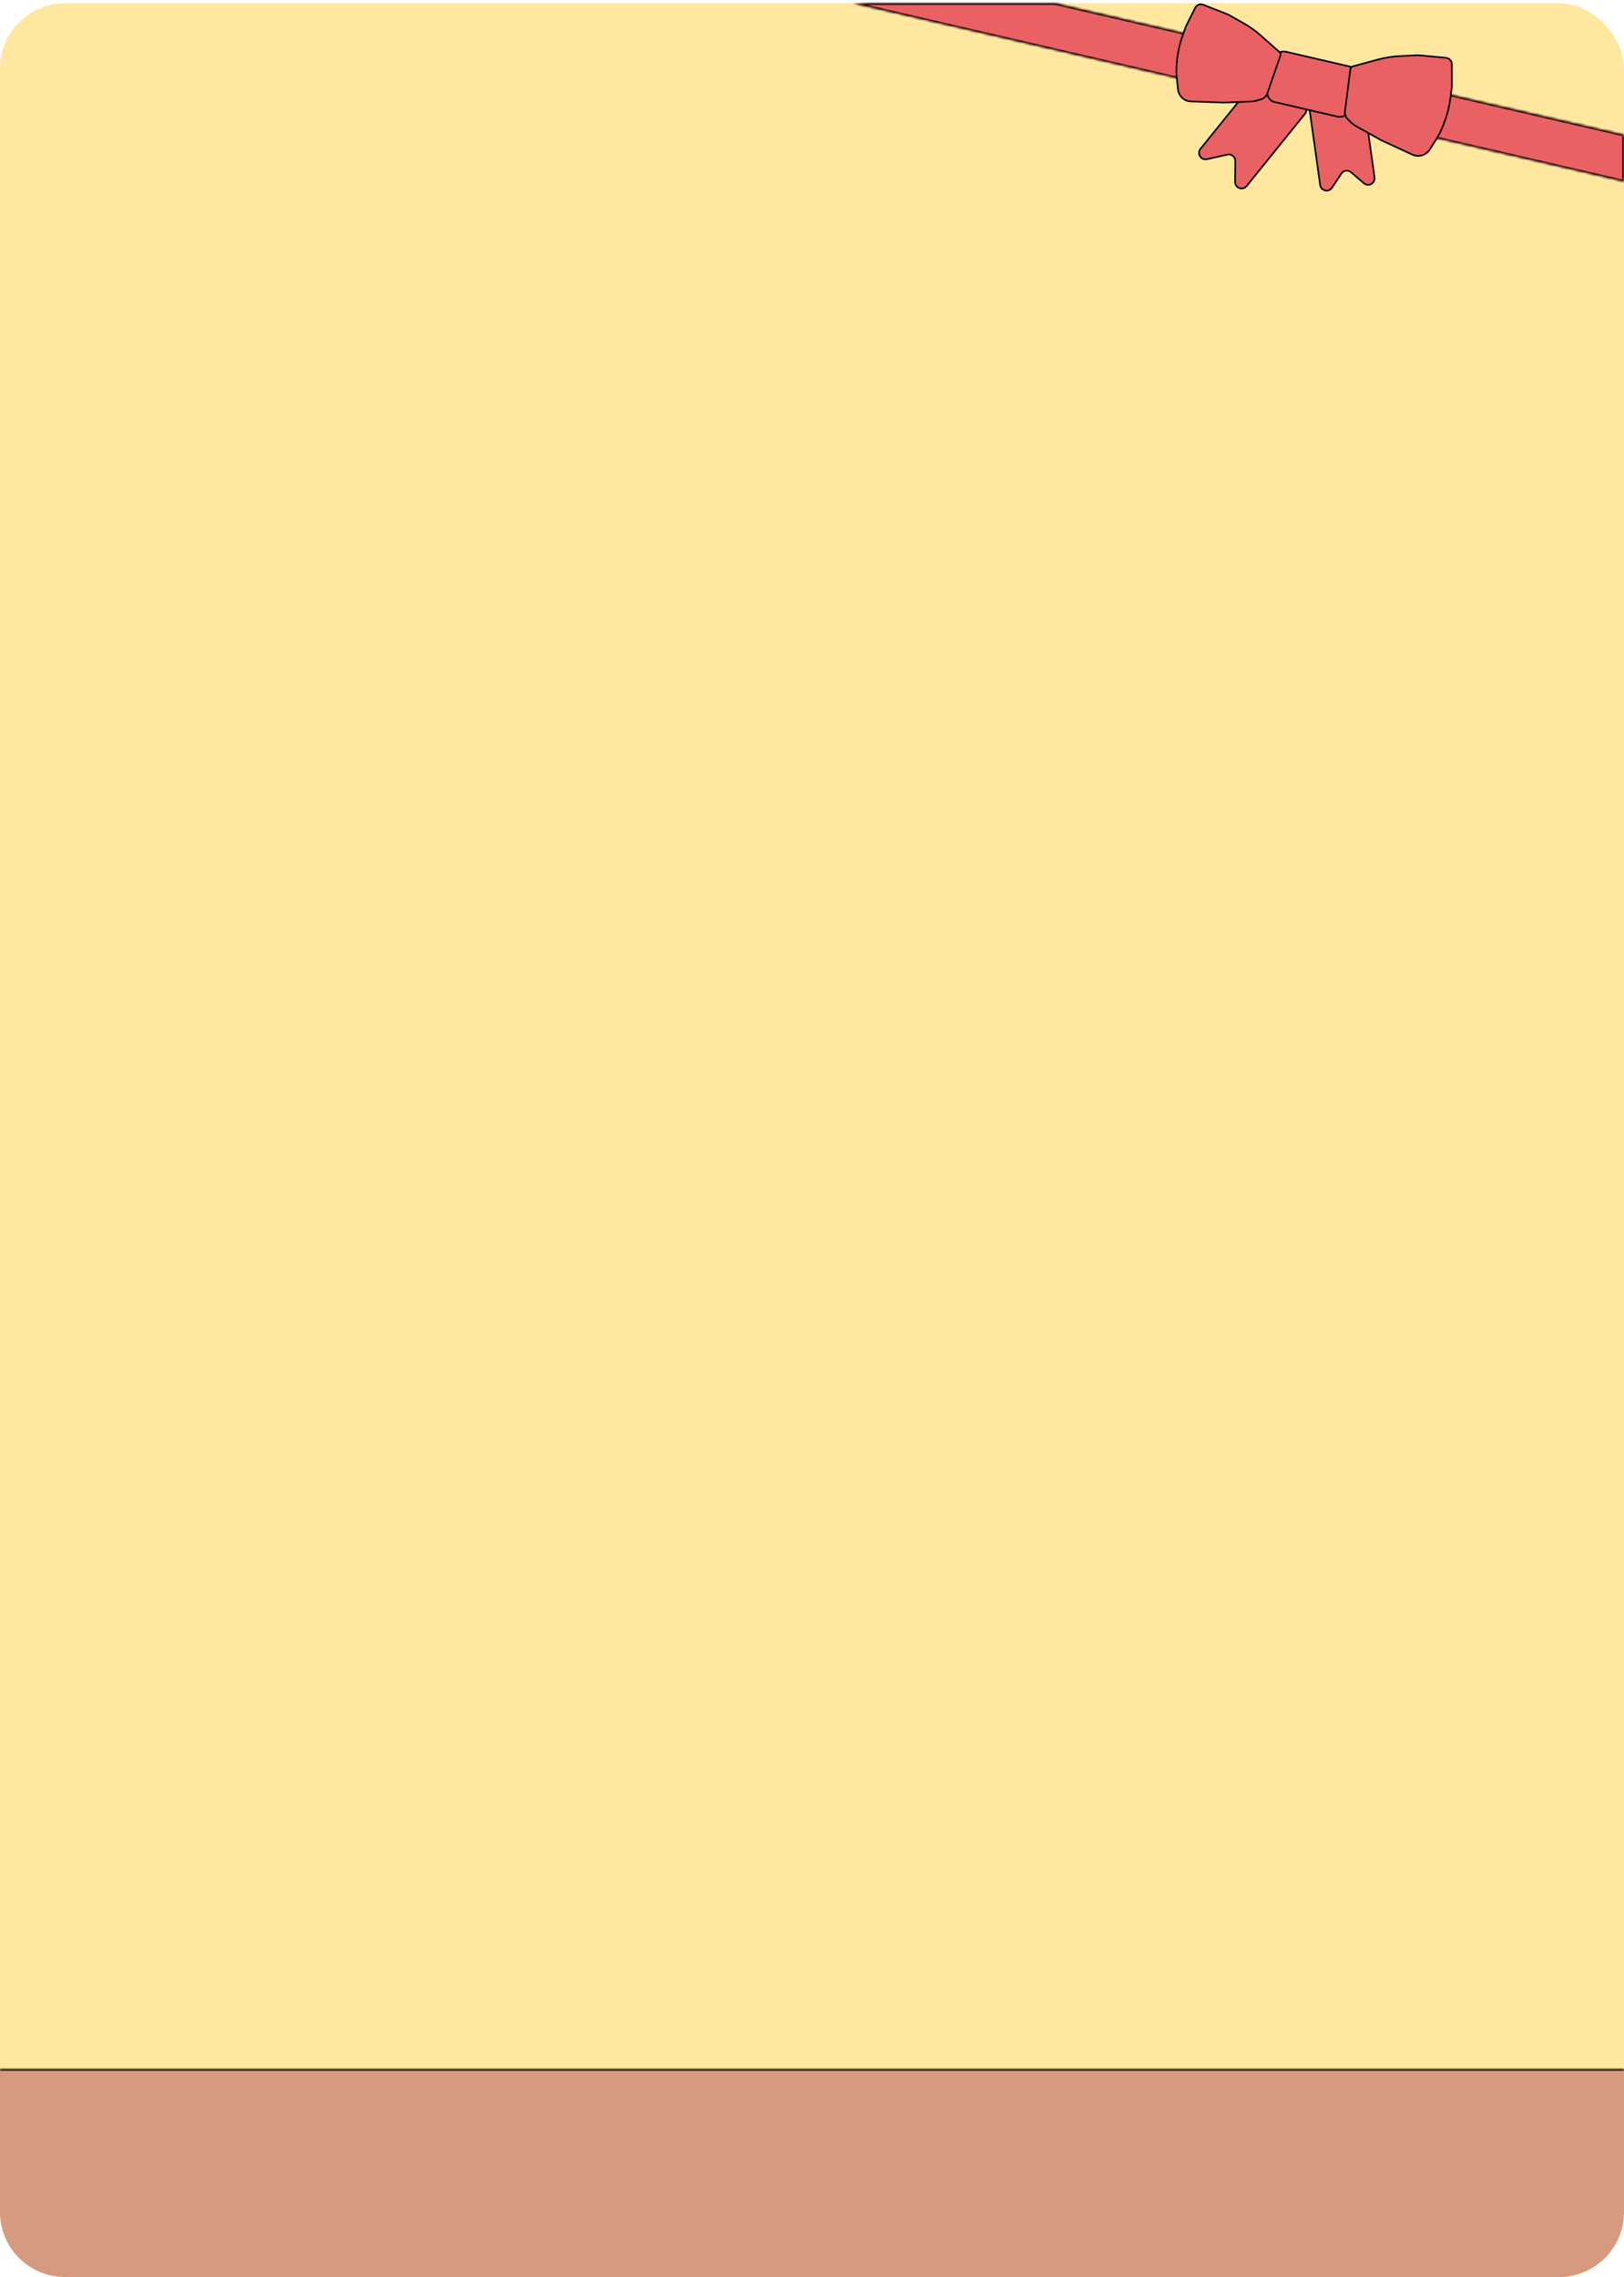 <svg width="500" height="701" viewBox="0 0 500 701" fill="none" xmlns="http://www.w3.org/2000/svg">
<rect y="1" width="500" height="700" rx="20" fill="#FFE79F"/>
<mask id="path-2-inside-1_1113_4122" fill="white">
<path d="M0 637H500V681C500 692.046 491.046 701 480 701H20C8.954 701 0 692.046 0 681V637Z"/>
</mask>
<path d="M0 637H500V681C500 692.046 491.046 701 480 701H20C8.954 701 0 692.046 0 681V637Z" fill="#D69A80"/>
<path d="M0 636.5H500V637.5H0V636.5ZM500 701H0H500ZM0 701V637V701ZM500 637V701V637Z" fill="black" mask="url(#path-2-inside-1_1113_4122)"/>
<mask id="path-4-inside-2_1113_4122" fill="white">
<path fill-rule="evenodd" clip-rule="evenodd" d="M499.945 55.879L262.596 1H324.742L499.945 41.51V55.879Z"/>
</mask>
<path fill-rule="evenodd" clip-rule="evenodd" d="M499.945 55.879L262.596 1H324.742L499.945 41.51V55.879Z" fill="#E96163"/>
<path d="M499.945 55.879L499.833 56.367L500.445 56.508V55.879H499.945ZM262.596 1V0.5L262.483 1.487L262.596 1ZM324.742 1L324.855 0.513L324.799 0.5H324.742V1ZM499.945 41.51H500.445V41.112L500.058 41.023L499.945 41.51ZM500.058 55.392L262.708 0.513L262.483 1.487L499.833 56.367L500.058 55.392ZM262.596 1.5H324.742V0.5H262.596V1.5ZM324.63 1.487L499.833 41.997L500.058 41.023L324.855 0.513L324.63 1.487ZM499.445 41.51V55.879H500.445V41.51H499.445Z" fill="black" mask="url(#path-4-inside-2_1113_4122)"/>
<path d="M401.492 32.213L390.405 23.257C389.546 22.563 388.287 22.697 387.593 23.556L369.617 45.808C368.425 47.283 369.764 49.434 371.613 49.016L377.886 47.598C379.145 47.313 380.34 48.279 380.327 49.57L380.259 56C380.239 57.896 382.623 58.753 383.815 57.278L401.791 35.026C402.485 34.166 402.351 32.907 401.492 32.213Z" fill="#E96163" stroke="black" stroke-width="0.5"/>
<path d="M417.756 30.278L404.981 32.072C403.887 32.225 403.124 33.236 403.278 34.33L406.455 56.961C406.711 58.785 409.088 59.322 410.104 57.785L412.979 53.435C413.642 52.432 415.034 52.236 415.948 53.018L419.91 56.409C421.31 57.607 423.447 56.436 423.191 54.611L420.014 31.981C419.861 30.887 418.849 30.125 417.756 30.278Z" fill="#E96163" stroke="black" stroke-width="0.5"/>
<rect x="393.175" y="15.295" width="25.671" height="15.868" rx="2.75" transform="rotate(13.054 393.175 15.295)" fill="#E96163" stroke="black" stroke-width="0.5"/>
<path d="M424.214 18.342L416.517 20.424C416.349 20.469 416.194 20.557 416.069 20.678C415.9 20.841 415.792 21.056 415.762 21.289L414.088 34.221C414.03 34.669 414.077 35.123 414.224 35.55C414.374 35.984 414.625 36.378 414.956 36.698L415.918 37.627C416.445 38.137 417.036 38.575 417.676 38.933L425.301 43.197L434.869 47.617C435.416 47.869 436.01 48 436.612 48C437.488 48 438.341 47.724 439.05 47.21L439.098 47.175C439.54 46.855 439.918 46.454 440.211 45.993L442.149 42.952C442.97 41.663 443.662 40.297 444.215 38.872L444.58 37.933C445.587 35.34 446.266 32.631 446.602 29.87L447 26.606V19.82C447 19.405 446.874 19 446.638 18.659C446.295 18.161 445.748 17.841 445.145 17.786L436.603 17L431.026 17.269C428.723 17.381 426.439 17.74 424.214 18.342Z" fill="#E96163" stroke="black" stroke-width="0.5"/>
<path d="M388.201 10.95L393.944 16.045C394.068 16.155 394.162 16.294 394.218 16.45C394.294 16.663 394.295 16.894 394.221 17.107L390.159 28.802C390.017 29.208 389.783 29.576 389.474 29.875C389.161 30.179 388.78 30.404 388.363 30.531L387.129 30.909C386.463 31.113 385.773 31.23 385.077 31.258L376.697 31.593L366.592 31.222C366.014 31.201 365.447 31.056 364.93 30.796C364.177 30.419 363.56 29.815 363.167 29.069L363.146 29.029C362.901 28.564 362.746 28.055 362.689 27.532L362.319 24.134C362.161 22.679 362.148 21.213 362.279 19.756L362.364 18.822C362.602 16.182 363.172 13.583 364.061 11.086L365.104 8.155L367.989 2.401C368.168 2.045 368.452 1.752 368.802 1.562C369.307 1.289 369.906 1.252 370.44 1.462L378.131 4.481L382.824 7.12C384.748 8.202 386.55 9.486 388.201 10.95Z" fill="#E96163" stroke="black" stroke-width="0.5"/>
</svg>
